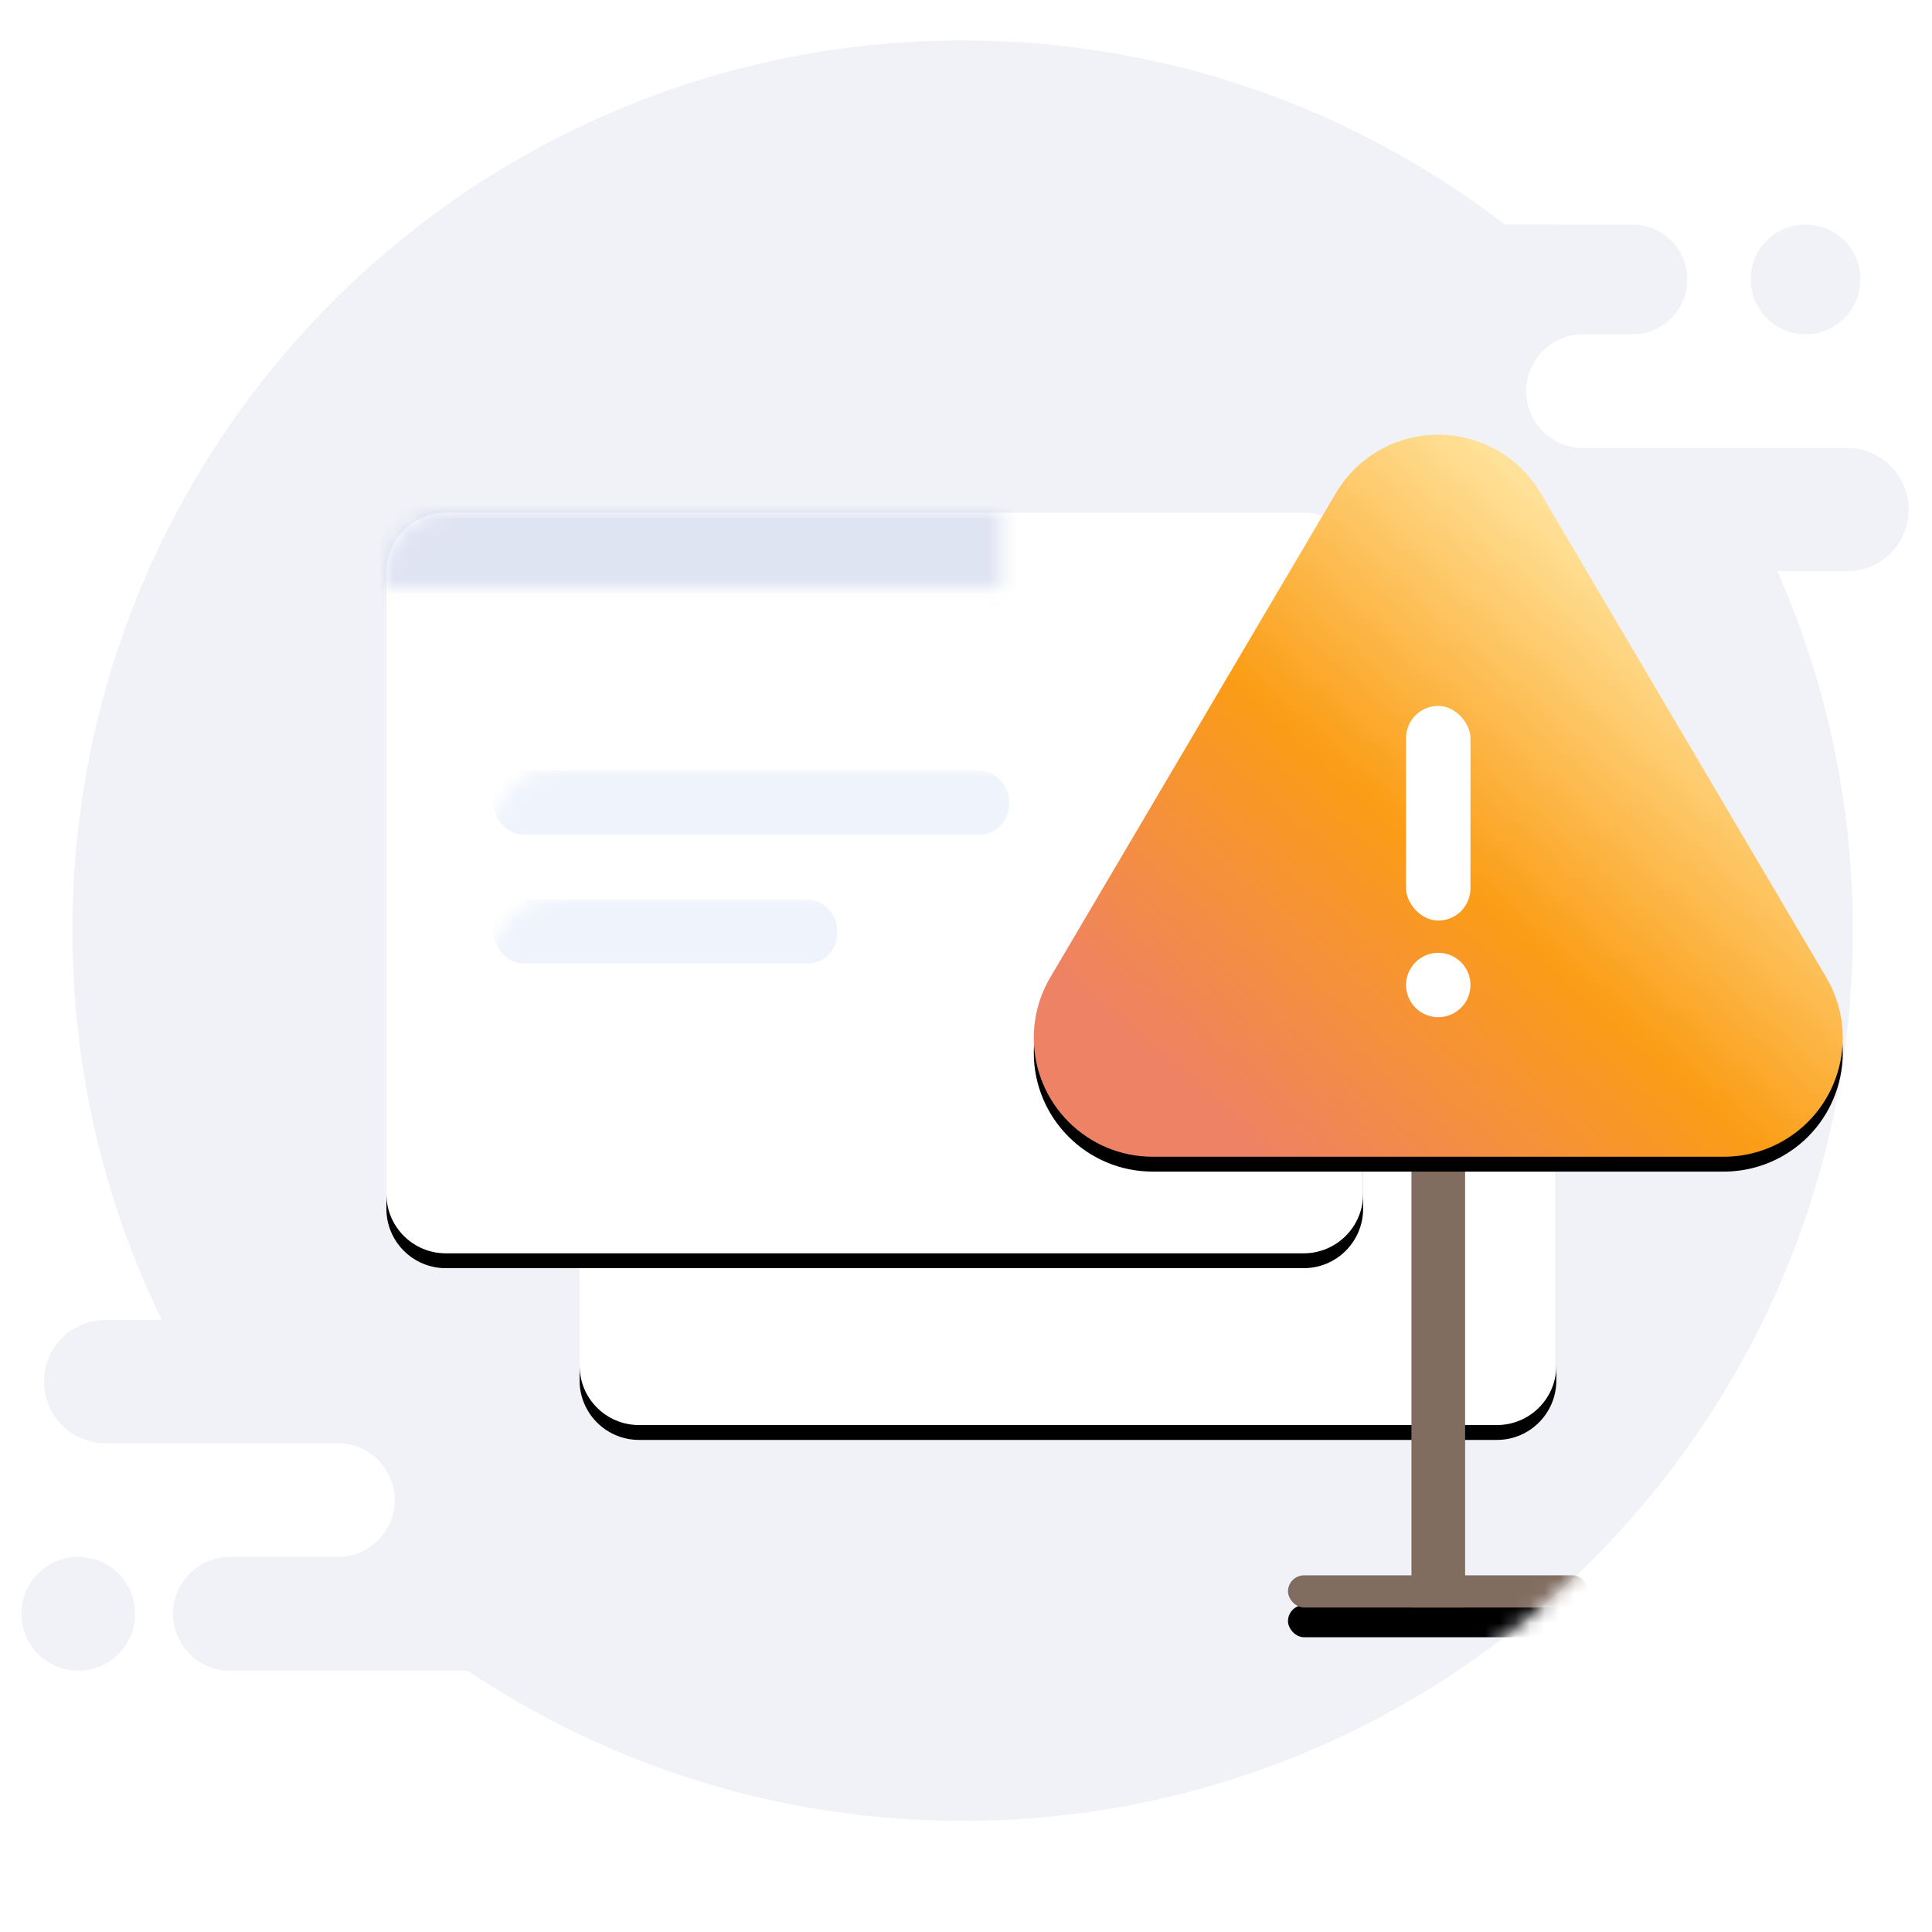 <svg xmlns="http://www.w3.org/2000/svg" xmlns:xlink="http://www.w3.org/1999/xlink" width="130" height="130" viewBox="0 0 130 130">
    <defs>
        <filter id="5l2f1r4jcc" width="169.2%" height="746.2%" x="-34.6%" y="-230.8%" filterUnits="objectBoundingBox">
            <feOffset dy="2" in="SourceAlpha" result="shadowOffsetOuter1"/>
            <feGaussianBlur in="shadowOffsetOuter1" result="shadowBlurOuter1" stdDeviation="2"/>
            <feColorMatrix in="shadowBlurOuter1" values="0 0 0 0 0 0 0 0 0 0 0 0 0 0 0 0 0 0 0.2 0"/>
        </filter>
        <filter id="4k5uwnfzsf" width="119.8%" height="126.1%" x="-9.9%" y="-11%" filterUnits="objectBoundingBox">
            <feOffset dy="1" in="SourceAlpha" result="shadowOffsetOuter1"/>
            <feGaussianBlur in="shadowOffsetOuter1" result="shadowBlurOuter1" stdDeviation="2"/>
            <feColorMatrix in="shadowBlurOuter1" values="0 0 0 0 0.21 0 0 0 0 0.305 0 0 0 0 0.691 0 0 0 0.15 0"/>
        </filter>
        <filter id="qktunmv60h" width="183.1%" height="183.1%" x="-41.5%" y="-41.5%" filterUnits="objectBoundingBox">
            <feOffset in="SourceAlpha" result="shadowOffsetOuter1"/>
            <feGaussianBlur in="shadowOffsetOuter1" result="shadowBlurOuter1" stdDeviation=".5"/>
            <feColorMatrix in="shadowBlurOuter1" values="0 0 0 0 1 0 0 0 0 1 0 0 0 0 1 0 0 0 0.2 0"/>
        </filter>
        <filter id="eevvjvj57j" width="183.1%" height="183.1%" x="-41.5%" y="-41.5%" filterUnits="objectBoundingBox">
            <feOffset in="SourceAlpha" result="shadowOffsetOuter1"/>
            <feGaussianBlur in="shadowOffsetOuter1" result="shadowBlurOuter1" stdDeviation=".5"/>
            <feColorMatrix in="shadowBlurOuter1" values="0 0 0 0 1 0 0 0 0 1 0 0 0 0 1 0 0 0 0.2 0"/>
        </filter>
        <filter id="wsypqfgd0l" width="183.1%" height="183.1%" x="-41.5%" y="-41.5%" filterUnits="objectBoundingBox">
            <feOffset in="SourceAlpha" result="shadowOffsetOuter1"/>
            <feGaussianBlur in="shadowOffsetOuter1" result="shadowBlurOuter1" stdDeviation=".5"/>
            <feColorMatrix in="shadowBlurOuter1" values="0 0 0 0 1 0 0 0 0 1 0 0 0 0 1 0 0 0 0.2 0"/>
        </filter>
        <filter id="2gub94g9ho" width="119.8%" height="126.1%" x="-9.9%" y="-11%" filterUnits="objectBoundingBox">
            <feOffset dy="1" in="SourceAlpha" result="shadowOffsetOuter1"/>
            <feGaussianBlur in="shadowOffsetOuter1" result="shadowBlurOuter1" stdDeviation="2"/>
            <feColorMatrix in="shadowBlurOuter1" values="0 0 0 0 0.21 0 0 0 0 0.305 0 0 0 0 0.691 0 0 0 0.15 0"/>
        </filter>
        <filter id="s2mngnhmhq" width="110.5%" height="120%" x="-5.3%" y="-1.3%" filterUnits="objectBoundingBox">
            <feOffset dy="1" in="SourceAlpha" result="shadowOffsetOuter1"/>
            <feGaussianBlur in="shadowOffsetOuter1" result="shadowBlurOuter1" stdDeviation="3"/>
            <feColorMatrix in="shadowBlurOuter1" values="0 0 0 0 0.161 0 0 0 0 0.241 0 0 0 0 0.564 0 0 0 0.15 0"/>
        </filter>
        <filter id="a6vpismqqt">
            <feColorMatrix in="SourceGraphic" values="0 0 0 0 1 0 0 0 0 1 0 0 0 0 1 0 0 0 1 0"/>
        </filter>
        <filter id="nd91j2zx0u" width="258.2%" height="138.2%" x="-79.1%" y="-19.1%" filterUnits="objectBoundingBox">
            <feOffset in="SourceAlpha" result="shadowOffsetOuter1"/>
            <feGaussianBlur in="shadowOffsetOuter1" result="shadowBlurOuter1" stdDeviation="1"/>
            <feColorMatrix in="shadowBlurOuter1" result="shadowMatrixOuter1" values="0 0 0 0 0.685 0 0 0 0 0.343 0 0 0 0 0.248 0 0 0 0.4 0"/>
            <feMerge>
                <feMergeNode in="shadowMatrixOuter1"/>
                <feMergeNode in="SourceGraphic"/>
            </feMerge>
        </filter>
        <path id="cv5u71gkra" d="M5.662 94.388c-2.29 0-4.146-1.856-4.146-4.146s1.856-4.145 4.146-4.145h3.785C5.593 78.184 3.43 69.294 3.43 59.9 3.43 26.818 30.248 0 63.329 0c13.73 0 26.382 4.62 36.485 12.39l8.586.002c2.037 0 3.689 1.652 3.689 3.69 0 2.037-1.652 3.688-3.69 3.688h-3.326c-2.047 0-3.719 1.608-3.821 3.63l-.005.197c0 2.113 1.713 3.826 3.826 3.826h17.764c2.29 0 4.146 1.856 4.146 4.146s-1.856 4.145-4.145 4.145h-4.693c3.268 7.397 5.083 15.579 5.083 24.185 0 33.082-26.818 59.9-59.899 59.9-12.325 0-23.78-3.723-33.303-10.104l-15.995-.001c-2.114 0-3.827-1.714-3.827-3.827s1.713-3.826 3.827-3.826h7.256c2.113 0 3.826-1.714 3.826-3.827s-1.713-3.826-3.826-3.826H5.662zm-1.837 7.653c2.112 0 3.825 1.712 3.825 3.825v.003c0 2.112-1.713 3.825-3.825 3.825-2.113 0-3.825-1.713-3.825-3.825v-.003c0-2.113 1.712-3.825 3.825-3.825zm116.222-89.652c2.038 0 3.69 1.651 3.69 3.689 0 2.038-1.652 3.69-3.69 3.69-2.037 0-3.69-1.652-3.69-3.69 0-2.038 1.653-3.69 3.69-3.69z"/>
        <path id="mv13e82gne" d="M4 0h57.722c2.21 0 4 1.79 4 4v41.833c0 2.21-1.79 4-4 4H4c-2.21 0-4-1.79-4-4V4c0-2.21 1.79-4 4-4z"/>
        <path id="cl97qumesn" d="M4 0h57.722c2.21 0 4 1.79 4 4v41.833c0 2.21-1.79 4-4 4H4c-2.21 0-4-1.79-4-4V4c0-2.21 1.79-4 4-4z"/>
        <path id="oamtq7to6r" d="M40.113 11.685L59.33 44.269c2.244 3.806.979 8.71-2.827 10.955-1.231.726-2.635 1.11-4.064 1.11H14.006c-4.419 0-8-3.582-8-8 0-1.43.382-2.833 1.109-4.065L26.33 11.685c2.245-3.806 7.15-5.072 10.955-2.827 1.167.687 2.14 1.66 2.827 2.827z"/>
        <circle id="p5mtqjvbti" cx="6.861" cy="5.417" r="1.806"/>
        <circle id="w1dek65cbk" cx="12.639" cy="5.417" r="1.806"/>
        <circle id="qf9tfvi0tm" cx="19.139" cy="5.417" r="1.806"/>
        <linearGradient id="tgl114lrzs" x1="83.534%" x2="21.217%" y1="32.458%" y2="93.864%">
            <stop offset="0%" stop-color="#FFE29A"/>
            <stop offset="49.885%" stop-color="#FB9D16"/>
            <stop offset="100%" stop-color="#EE8264"/>
            <stop offset="100%" stop-color="#EE8264"/>
        </linearGradient>
        <rect id="7yerf4bsgd" width="20.222" height="2.167" x="85.222" y="103.278" rx="1.083"/>
    </defs>
    <g fill="none" fill-rule="evenodd">
        <g>
            <g>
                <g>
                    <g>
                        <g transform="translate(-894 -531) translate(480 390) translate(338 141) translate(76) translate(1.444 2.722)">
                            <mask id="sonkeuc1eb" fill="#fff">
                                <use xlink:href="#cv5u71gkra"/>
                            </mask>
                            <g opacity=".7">
                                <use fill="#EBEDF4" xlink:href="#cv5u71gkra"/>
                                <use fill="#DAE3F5" fill-opacity=".1" xlink:href="#cv5u71gkra"/>
                            </g>
                            <g mask="url(#sonkeuc1eb)">
                                <use fill="#000" filter="url(#5l2f1r4jcc)" xlink:href="#7yerf4bsgd"/>
                                <use fill="#816C60" xlink:href="#7yerf4bsgd"/>
                            </g>
                        </g>
                        <g>
                            <g transform="translate(-894 -531) translate(480 390) translate(338 141) translate(76) translate(26 21.5) translate(13 24.556)">
                                <mask id="pdkj8fs71g" fill="#fff">
                                    <use xlink:href="#mv13e82gne"/>
                                </mask>
                                <g>
                                    <use fill="#000" filter="url(#4k5uwnfzsf)" xlink:href="#mv13e82gne"/>
                                    <use fill="#FFF" xlink:href="#mv13e82gne"/>
                                </g>
                                <rect width="28.889" height="5.778" x="12.278" y="17.333" fill="#D7E4FC" mask="url(#pdkj8fs71g)" rx="2.889"/>
                                <rect width="18.056" height="5.778" x="12.278" y="26" fill="#D7E4FC" mask="url(#pdkj8fs71g)" rx="2.889"/>
                                <g mask="url(#pdkj8fs71g)">
                                    <use fill="#000" filter="url(#qktunmv60h)" xlink:href="#p5mtqjvbti"/>
                                    <use fill="#D1DAFF" xlink:href="#p5mtqjvbti"/>
                                </g>
                                <g mask="url(#pdkj8fs71g)">
                                    <use fill="#000" filter="url(#eevvjvj57j)" xlink:href="#w1dek65cbk"/>
                                    <use fill="#D1DAFF" xlink:href="#w1dek65cbk"/>
                                </g>
                                <g mask="url(#pdkj8fs71g)">
                                    <use fill="#000" filter="url(#wsypqfgd0l)" xlink:href="#qf9tfvi0tm"/>
                                    <use fill="#D1DAFF" xlink:href="#qf9tfvi0tm"/>
                                </g>
                            </g>
                            <g transform="translate(-894 -531) translate(480 390) translate(338 141) translate(76) translate(26 21.5) translate(0 13)">
                                <mask id="5yxa1d9zpp" fill="#fff">
                                    <use xlink:href="#cl97qumesn"/>
                                </mask>
                                <g>
                                    <use fill="#000" filter="url(#2gub94g9ho)" xlink:href="#cl97qumesn"/>
                                    <use fill="#FFF" xlink:href="#cl97qumesn"/>
                                </g>
                                <rect width="34.667" height="4.333" x="7.222" y="17.333" fill="#DEE7F8" mask="url(#5yxa1d9zpp)" opacity=".7" rx="2"/>
                                <rect width="23.111" height="4.333" x="7.222" y="26" fill="#DEE7F8" mask="url(#5yxa1d9zpp)" opacity=".7" rx="2"/>
                                <path fill="#8193D0" d="M-3.611 -2.889H67.889V9.389H-3.611z" mask="url(#5yxa1d9zpp)" opacity=".5"/>
                                <circle cx="48.028" cy="4.694" r="1.806" fill="#D1DAFF" mask="url(#5yxa1d9zpp)" opacity=".7"/>
                                <circle cx="53.806" cy="4.694" r="1.806" fill="#D1DAFF" mask="url(#5yxa1d9zpp)" opacity=".7"/>
                                <circle cx="59.583" cy="4.694" r="1.806" fill="#D1DAFF" mask="url(#5yxa1d9zpp)" opacity=".7"/>
                            </g>
                            <g>
                                <path fill="#816C60" d="M31.417 49.833H35.028V86.666H31.417z" transform="translate(-894 -531) translate(480 390) translate(338 141) translate(76) translate(26 21.5) translate(37.556)"/>
                                <g transform="translate(-894 -531) translate(480 390) translate(338 141) translate(76) translate(26 21.5) translate(37.556)">
                                    <use fill="#000" filter="url(#s2mngnhmhq)" xlink:href="#oamtq7to6r"/>
                                    <use fill="url(#tgl114lrzs)" xlink:href="#oamtq7to6r"/>
                                </g>
                                <g filter="url(#a6vpismqqt)" transform="translate(-894 -531) translate(480 390) translate(338 141) translate(76) translate(26 21.5) translate(37.556)">
                                    <g fill="#FFF" filter="url(#nd91j2zx0u)" transform="translate(30.694 26)">
                                        <rect width="4.333" height="14.444" x=".361" rx="2.167"/>
                                        <circle cx="2.528" cy="18.778" r="2.167"/>
                                    </g>
                                </g>
                            </g>
                        </g>
                    </g>
                </g>
            </g>
        </g>
    </g>
</svg>
